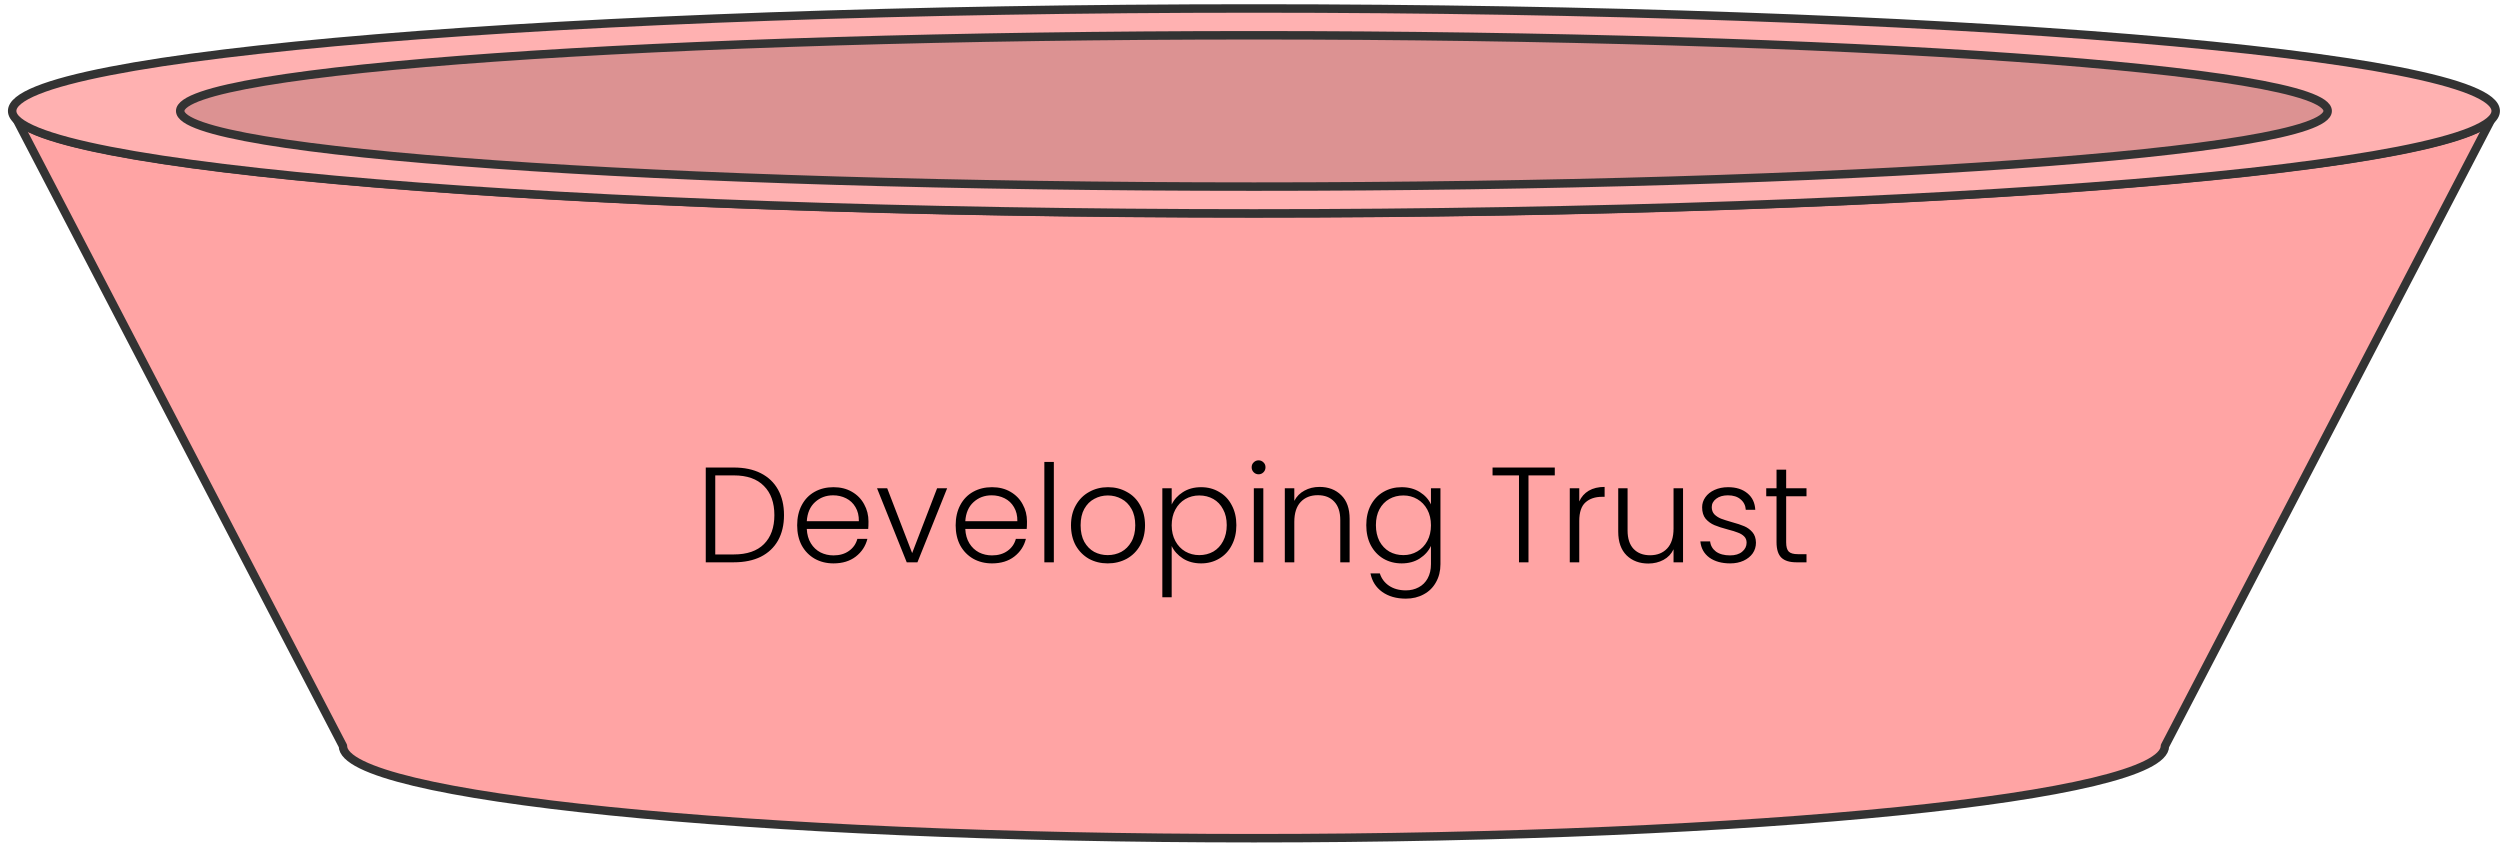 <svg width="295" height="100" viewBox="0 0 295 100" fill="none" xmlns="http://www.w3.org/2000/svg">
<path d="M147.964 25.167C70.941 25.167 7.829 20.269 1.928 14.027L40.465 88.023C40.465 94.027 88.594 98.908 147.964 98.908C207.334 98.908 255.463 94.044 255.463 88.023L294 14.027C288.099 20.252 224.987 25.167 147.964 25.167Z" fill="#FFA4A4" stroke="#333333" stroke-linecap="round" stroke-linejoin="round"/>
<path d="M147.964 25.183C228.89 25.183 294.493 19.77 294.493 13.092C294.493 6.414 228.89 1 147.964 1C67.038 1 1.435 6.414 1.435 13.092C1.435 19.77 67.038 25.183 147.964 25.183Z" fill="#FFB1B1" stroke="#333333" stroke-linecap="round" stroke-linejoin="round"/>
<path d="M147.964 22.02C217.938 22.02 274.664 18.023 274.664 13.092C274.664 8.161 217.938 4.163 147.964 4.163C77.99 4.163 21.264 8.161 21.264 13.092C21.264 18.023 77.99 22.02 147.964 22.02Z" fill="#DC9292" stroke="#333333" stroke-linecap="round" stroke-linejoin="round"/>
<path d="M86.592 55.168C87.829 55.168 88.891 55.392 89.776 55.84C90.661 56.288 91.339 56.933 91.808 57.776C92.277 58.618 92.512 59.621 92.512 60.784C92.512 61.936 92.277 62.933 91.808 63.776C91.339 64.608 90.661 65.248 89.776 65.696C88.891 66.133 87.829 66.352 86.592 66.352H83.28V55.168H86.592ZM86.592 65.424C88.149 65.424 89.333 65.018 90.144 64.208C90.965 63.386 91.376 62.245 91.376 60.784C91.376 59.312 90.965 58.165 90.144 57.344C89.333 56.512 88.149 56.096 86.592 56.096H84.4V65.424H86.592ZM102.481 61.536C102.481 61.92 102.47 62.213 102.449 62.416H95.201C95.233 63.077 95.393 63.642 95.681 64.112C95.969 64.581 96.347 64.938 96.817 65.184C97.286 65.418 97.798 65.536 98.353 65.536C99.078 65.536 99.686 65.36 100.177 65.008C100.678 64.656 101.009 64.181 101.169 63.584H102.353C102.14 64.437 101.681 65.136 100.977 65.68C100.284 66.213 99.409 66.48 98.353 66.48C97.531 66.48 96.796 66.298 96.145 65.936C95.494 65.562 94.982 65.04 94.609 64.368C94.246 63.685 94.065 62.89 94.065 61.984C94.065 61.077 94.246 60.282 94.609 59.6C94.972 58.917 95.478 58.394 96.129 58.032C96.779 57.669 97.521 57.488 98.353 57.488C99.185 57.488 99.91 57.669 100.529 58.032C101.158 58.394 101.638 58.885 101.969 59.504C102.31 60.112 102.481 60.789 102.481 61.536ZM101.345 61.504C101.356 60.853 101.222 60.298 100.945 59.84C100.678 59.381 100.31 59.034 99.841 58.8C99.371 58.565 98.859 58.448 98.305 58.448C97.473 58.448 96.763 58.714 96.177 59.248C95.59 59.781 95.265 60.533 95.201 61.504H101.345ZM107.634 65.264L110.578 57.616H111.762L108.258 66.352H106.994L103.49 57.616H104.69L107.634 65.264ZM121.184 61.536C121.184 61.92 121.173 62.213 121.152 62.416H113.904C113.936 63.077 114.096 63.642 114.384 64.112C114.672 64.581 115.051 64.938 115.52 65.184C115.989 65.418 116.501 65.536 117.056 65.536C117.781 65.536 118.389 65.36 118.88 65.008C119.381 64.656 119.712 64.181 119.872 63.584H121.056C120.843 64.437 120.384 65.136 119.68 65.68C118.987 66.213 118.112 66.48 117.056 66.48C116.235 66.48 115.499 66.298 114.848 65.936C114.197 65.562 113.685 65.04 113.312 64.368C112.949 63.685 112.768 62.89 112.768 61.984C112.768 61.077 112.949 60.282 113.312 59.6C113.675 58.917 114.181 58.394 114.832 58.032C115.483 57.669 116.224 57.488 117.056 57.488C117.888 57.488 118.613 57.669 119.232 58.032C119.861 58.394 120.341 58.885 120.672 59.504C121.013 60.112 121.184 60.789 121.184 61.536ZM120.048 61.504C120.059 60.853 119.925 60.298 119.648 59.84C119.381 59.381 119.013 59.034 118.544 58.8C118.075 58.565 117.563 58.448 117.008 58.448C116.176 58.448 115.467 58.714 114.88 59.248C114.293 59.781 113.968 60.533 113.904 61.504H120.048ZM124.353 54.512V66.352H123.233V54.512H124.353ZM130.713 66.48C129.892 66.48 129.151 66.298 128.489 65.936C127.839 65.562 127.321 65.04 126.937 64.368C126.564 63.685 126.377 62.89 126.377 61.984C126.377 61.077 126.569 60.288 126.953 59.616C127.337 58.933 127.86 58.41 128.521 58.048C129.183 57.674 129.924 57.488 130.745 57.488C131.567 57.488 132.308 57.674 132.969 58.048C133.641 58.41 134.164 58.933 134.537 59.616C134.921 60.288 135.113 61.077 135.113 61.984C135.113 62.88 134.921 63.669 134.537 64.352C134.153 65.034 133.625 65.562 132.953 65.936C132.281 66.298 131.535 66.48 130.713 66.48ZM130.713 65.504C131.289 65.504 131.823 65.376 132.313 65.12C132.804 64.853 133.199 64.458 133.497 63.936C133.807 63.402 133.961 62.752 133.961 61.984C133.961 61.216 133.812 60.57 133.513 60.048C133.215 59.514 132.82 59.12 132.329 58.864C131.839 58.597 131.305 58.464 130.729 58.464C130.153 58.464 129.62 58.597 129.129 58.864C128.639 59.12 128.244 59.514 127.945 60.048C127.657 60.57 127.513 61.216 127.513 61.984C127.513 62.752 127.657 63.402 127.945 63.936C128.244 64.458 128.633 64.853 129.113 65.12C129.604 65.376 130.137 65.504 130.713 65.504ZM138.259 59.536C138.536 58.949 138.974 58.464 139.571 58.08C140.179 57.685 140.899 57.488 141.731 57.488C142.52 57.488 143.23 57.674 143.859 58.048C144.499 58.41 144.995 58.933 145.347 59.616C145.71 60.288 145.891 61.072 145.891 61.968C145.891 62.864 145.71 63.653 145.347 64.336C144.995 65.018 144.499 65.546 143.859 65.92C143.23 66.293 142.52 66.48 141.731 66.48C140.91 66.48 140.195 66.288 139.587 65.904C138.979 65.509 138.536 65.018 138.259 64.432V70.48H137.155V57.616H138.259V59.536ZM144.755 61.968C144.755 61.242 144.611 60.618 144.323 60.096C144.046 59.562 143.662 59.157 143.171 58.88C142.68 58.602 142.126 58.464 141.507 58.464C140.91 58.464 140.36 58.608 139.859 58.896C139.368 59.184 138.979 59.594 138.691 60.128C138.403 60.661 138.259 61.28 138.259 61.984C138.259 62.688 138.403 63.306 138.691 63.84C138.979 64.373 139.368 64.784 139.859 65.072C140.36 65.36 140.91 65.504 141.507 65.504C142.126 65.504 142.68 65.365 143.171 65.088C143.662 64.8 144.046 64.389 144.323 63.856C144.611 63.312 144.755 62.682 144.755 61.968ZM148.512 55.968C148.288 55.968 148.096 55.888 147.936 55.728C147.776 55.568 147.696 55.37 147.696 55.136C147.696 54.901 147.776 54.709 147.936 54.56C148.096 54.4 148.288 54.32 148.512 54.32C148.736 54.32 148.928 54.4 149.088 54.56C149.248 54.709 149.328 54.901 149.328 55.136C149.328 55.37 149.248 55.568 149.088 55.728C148.928 55.888 148.736 55.968 148.512 55.968ZM149.072 57.616V66.352H147.952V57.616H149.072ZM155.704 57.456C156.749 57.456 157.603 57.781 158.264 58.432C158.925 59.072 159.256 60.005 159.256 61.232V66.352H158.152V61.36C158.152 60.41 157.912 59.685 157.432 59.184C156.963 58.682 156.317 58.432 155.496 58.432C154.653 58.432 153.981 58.698 153.48 59.232C152.979 59.765 152.728 60.549 152.728 61.584V66.352H151.608V57.616H152.728V59.104C153.005 58.57 153.405 58.165 153.928 57.888C154.451 57.6 155.043 57.456 155.704 57.456ZM165.397 57.488C166.218 57.488 166.933 57.68 167.541 58.064C168.149 58.448 168.586 58.933 168.853 59.52V57.616H169.973V66.576C169.973 67.376 169.797 68.085 169.445 68.704C169.104 69.322 168.624 69.797 168.005 70.128C167.386 70.469 166.682 70.64 165.893 70.64C164.773 70.64 163.84 70.373 163.093 69.84C162.357 69.306 161.898 68.581 161.717 67.664H162.821C163.013 68.272 163.376 68.757 163.909 69.12C164.453 69.482 165.114 69.664 165.893 69.664C166.458 69.664 166.965 69.541 167.413 69.296C167.861 69.061 168.213 68.709 168.469 68.24C168.725 67.77 168.853 67.216 168.853 66.576V64.416C168.576 65.013 168.133 65.509 167.525 65.904C166.928 66.288 166.218 66.48 165.397 66.48C164.597 66.48 163.877 66.293 163.237 65.92C162.608 65.546 162.112 65.018 161.749 64.336C161.397 63.653 161.221 62.864 161.221 61.968C161.221 61.072 161.397 60.288 161.749 59.616C162.112 58.933 162.608 58.41 163.237 58.048C163.877 57.674 164.597 57.488 165.397 57.488ZM168.853 61.984C168.853 61.28 168.709 60.661 168.421 60.128C168.133 59.594 167.738 59.184 167.237 58.896C166.746 58.608 166.202 58.464 165.605 58.464C164.986 58.464 164.432 58.602 163.941 58.88C163.45 59.157 163.061 59.562 162.773 60.096C162.496 60.618 162.357 61.242 162.357 61.968C162.357 62.682 162.496 63.312 162.773 63.856C163.061 64.389 163.45 64.8 163.941 65.088C164.432 65.365 164.986 65.504 165.605 65.504C166.202 65.504 166.746 65.36 167.237 65.072C167.738 64.784 168.133 64.373 168.421 63.84C168.709 63.306 168.853 62.688 168.853 61.984ZM183.465 55.168V56.096H180.361V66.352H179.241V56.096H176.121V55.168H183.465ZM186.353 59.168C186.598 58.624 186.972 58.202 187.473 57.904C187.985 57.605 188.609 57.456 189.345 57.456V58.624H189.041C188.23 58.624 187.58 58.842 187.089 59.28C186.598 59.717 186.353 60.448 186.353 61.472V66.352H185.233V57.616H186.353V59.168ZM198.598 57.616V66.352H197.478V64.816C197.222 65.36 196.827 65.776 196.294 66.064C195.761 66.352 195.163 66.496 194.502 66.496C193.457 66.496 192.603 66.176 191.942 65.536C191.281 64.885 190.95 63.946 190.95 62.72V57.616H192.054V62.592C192.054 63.541 192.289 64.266 192.758 64.768C193.238 65.269 193.889 65.52 194.71 65.52C195.553 65.52 196.225 65.253 196.726 64.72C197.227 64.186 197.478 63.402 197.478 62.368V57.616H198.598ZM204.163 66.48C203.16 66.48 202.339 66.25 201.699 65.792C201.07 65.322 200.718 64.688 200.643 63.888H201.795C201.848 64.378 202.078 64.778 202.483 65.088C202.899 65.386 203.454 65.536 204.147 65.536C204.755 65.536 205.23 65.392 205.571 65.104C205.923 64.816 206.099 64.458 206.099 64.032C206.099 63.733 206.003 63.488 205.811 63.296C205.619 63.104 205.374 62.954 205.075 62.848C204.787 62.73 204.392 62.608 203.891 62.48C203.24 62.309 202.712 62.138 202.307 61.968C201.902 61.797 201.555 61.546 201.267 61.216C200.99 60.874 200.851 60.421 200.851 59.856C200.851 59.429 200.979 59.034 201.235 58.672C201.491 58.309 201.854 58.021 202.323 57.808C202.792 57.594 203.326 57.488 203.923 57.488C204.862 57.488 205.619 57.728 206.195 58.208C206.771 58.677 207.08 59.328 207.123 60.16H206.003C205.971 59.648 205.768 59.237 205.395 58.928C205.032 58.608 204.531 58.448 203.891 58.448C203.326 58.448 202.867 58.581 202.515 58.848C202.163 59.114 201.987 59.445 201.987 59.84C201.987 60.181 202.088 60.464 202.291 60.688C202.504 60.901 202.766 61.072 203.075 61.2C203.384 61.317 203.8 61.45 204.323 61.6C204.952 61.77 205.454 61.936 205.827 62.096C206.2 62.256 206.52 62.49 206.787 62.8C207.054 63.109 207.192 63.52 207.203 64.032C207.203 64.501 207.075 64.922 206.819 65.296C206.563 65.658 206.206 65.946 205.747 66.16C205.288 66.373 204.76 66.48 204.163 66.48ZM210.767 58.56V63.984C210.767 64.517 210.869 64.885 211.071 65.088C211.274 65.29 211.631 65.392 212.143 65.392H213.167V66.352H211.967C211.178 66.352 210.591 66.17 210.207 65.808C209.823 65.434 209.631 64.826 209.631 63.984V58.56H208.415V57.616H209.631V55.424H210.767V57.616H213.167V58.56H210.767Z" fill="black"/>
</svg>
